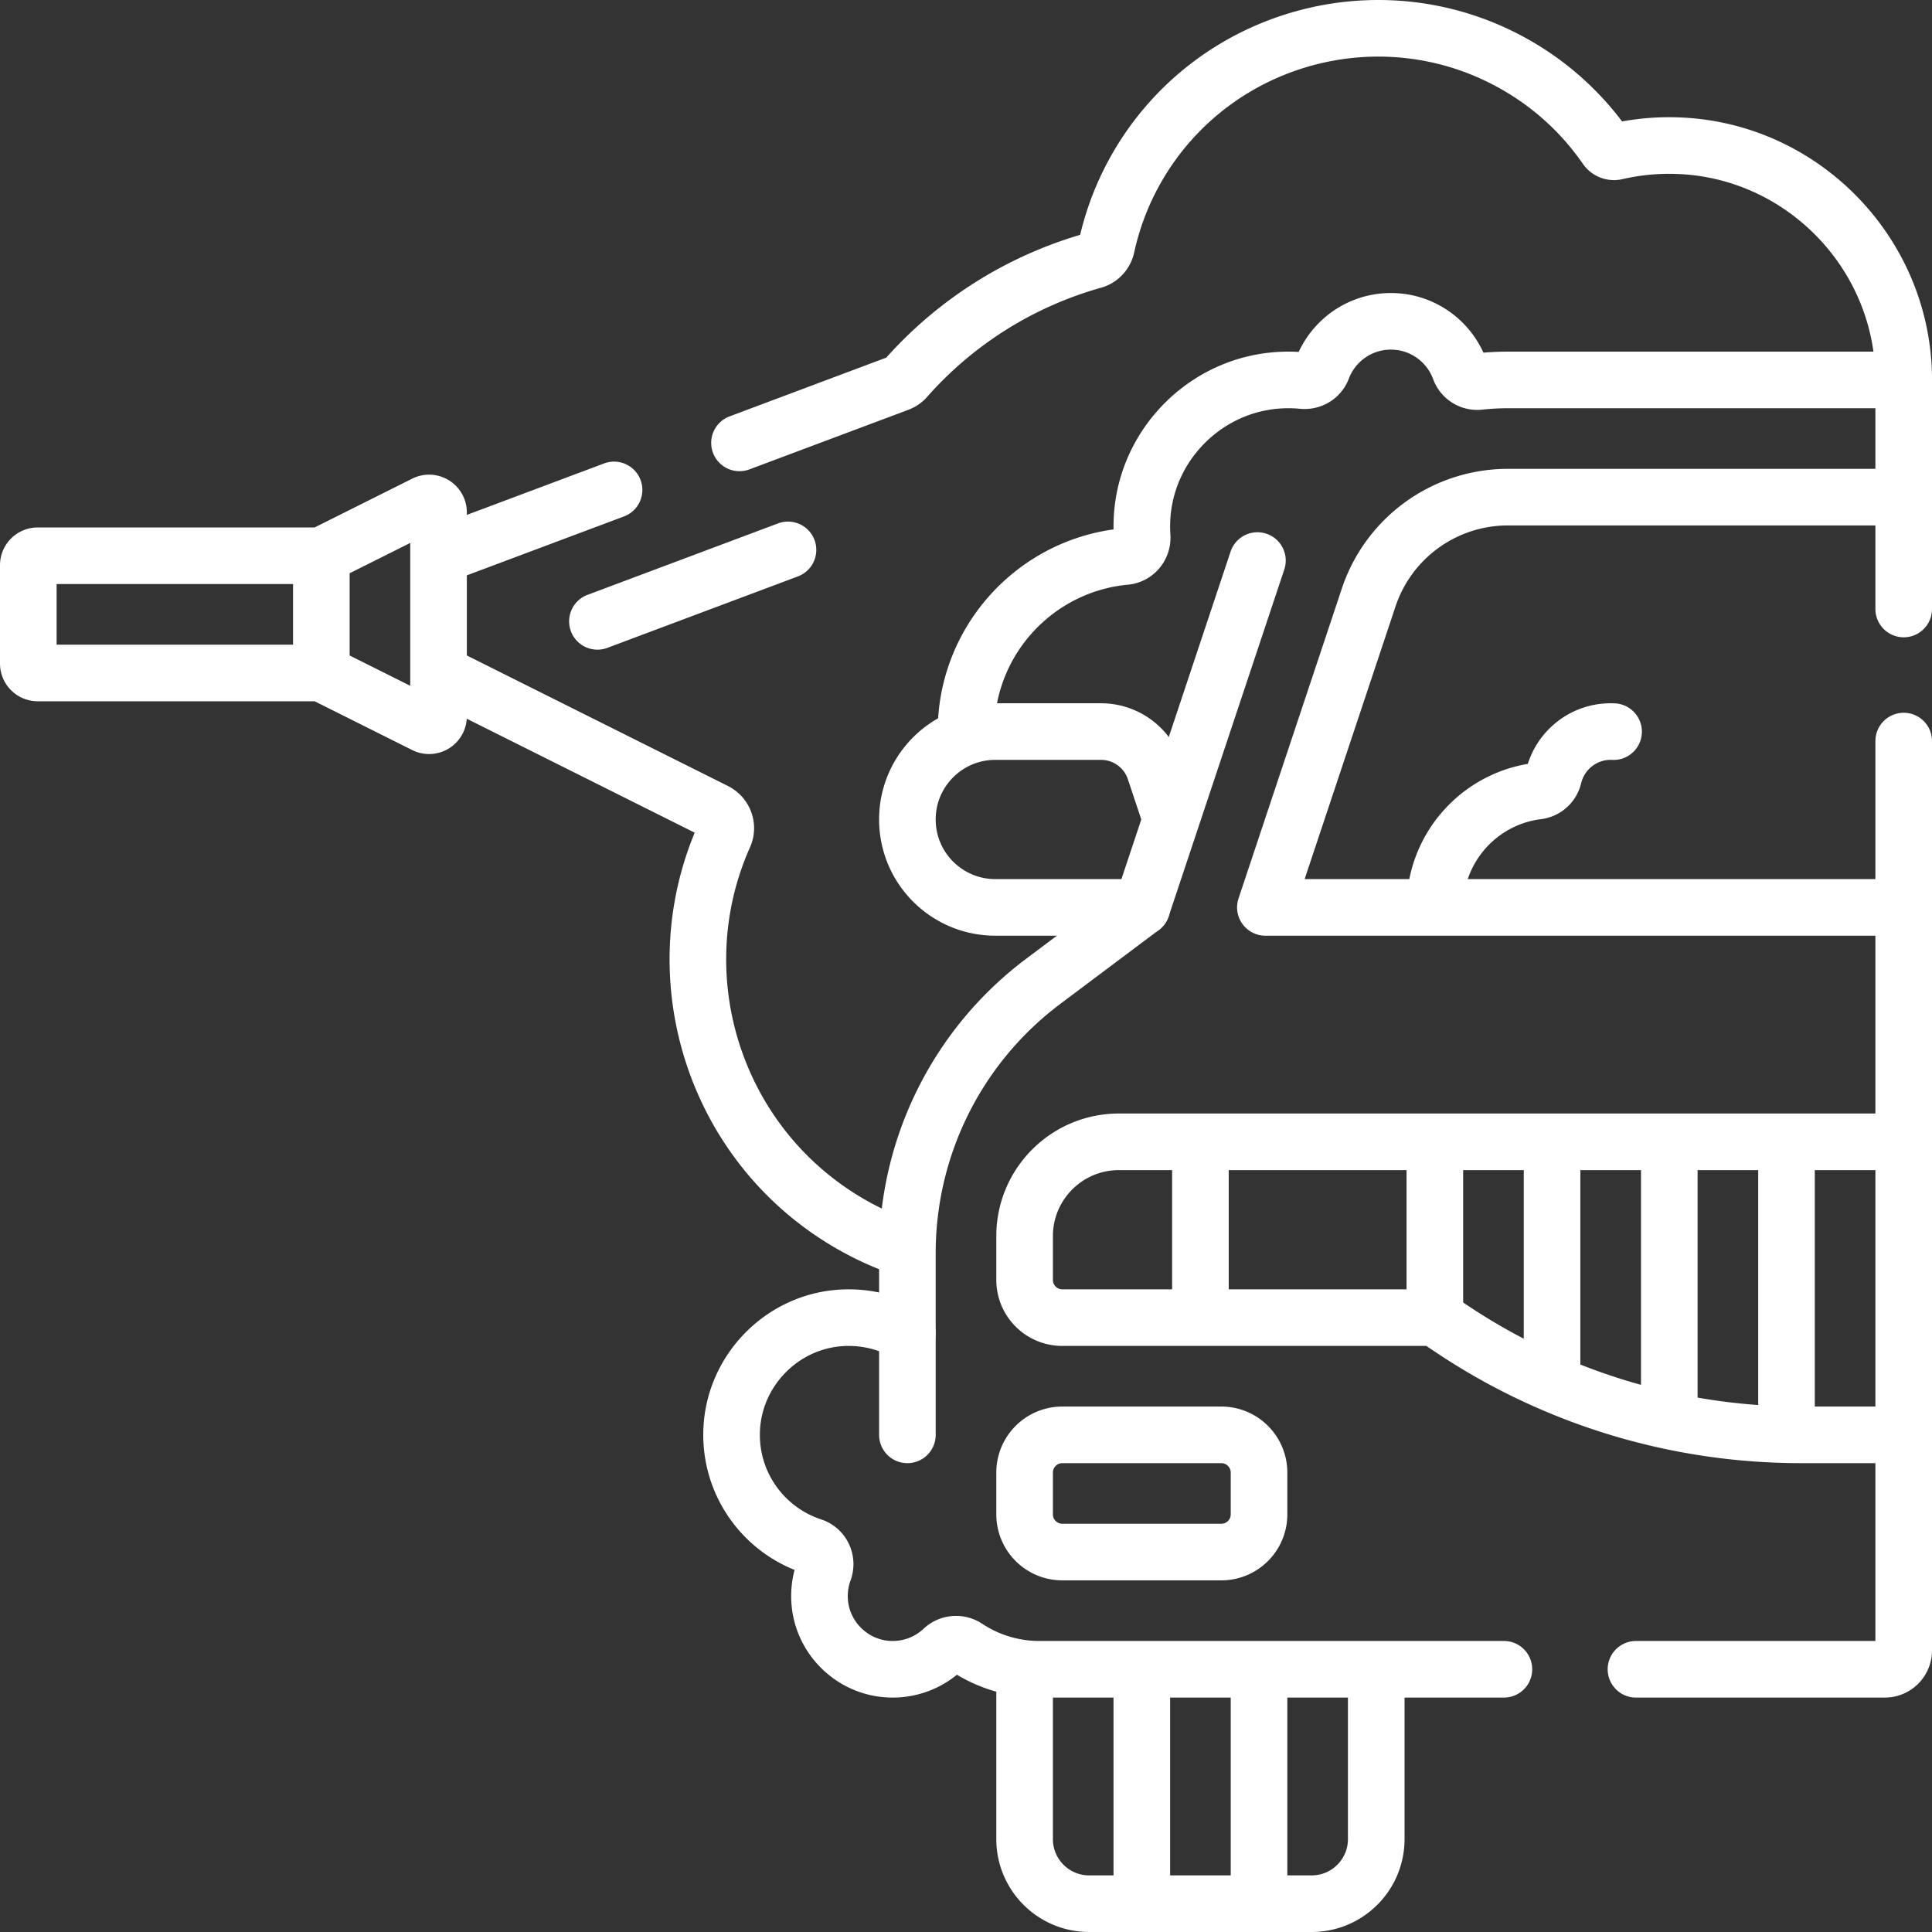 <svg xmlns="http://www.w3.org/2000/svg" version="1.1" xmlns:xlink="http://www.w3.org/1999/xlink" width="512" height="512" x="0" y="0" viewBox="0 0 512 512" style="enable-background:new 0 0 512 512" xml:space="preserve" class=""><rect x="0" y="0" width="512" height="512" fill="#333333" stroke="none"/><g><path d="M503.5 131.749H399.641a38.888 38.888 0 0 0-36.939 26.625l-27.365 82.094H503.5M503.5 380.249h-26.256a166.463 166.463 0 0 1-92.336-27.957l-4.658-3.105v-46.594H503.5M318.125 302.593h62.125v46.594h-62.125zM296.531 302.593c-13.807 0-25 11.193-25 25v11.594c0 5.523 4.477 10 10 10h36.594v-46.594h-21.594zM323.656 411.312h-42.125c-5.523 0-10-4.477-10-10V390.25c0-5.523 4.477-10 10-10h42.125c5.523 0 10 4.477 10 10v11.062c0 5.523-4.477 10-10 10zM411.31 365.554v-61.96M442.38 375.554v-71.96M473.44 379.204v-75.61M364.719 443.374v44.007c0 9.454-7.664 17.118-17.118 17.118h-58.952c-9.454 0-17.118-7.664-17.118-17.118v-44.007M333.656 443.374v60.125M302.594 443.374v60.125M85.156 178.343H10a2.5 2.5 0 0 1-2.5-2.5v-26.062a2.5 2.5 0 0 1 2.5-2.5h75.156v31.062zM85.156 178.343l27.444 13.722c1.662.831 3.618-.378 3.618-2.236v-54.035c0-1.858-1.956-3.067-3.618-2.236L85.156 147.28M158.323 164.666l50.501-18.938M333.233 148.551l-30.639 91.917M240.469 353.343v26.906" style="stroke-width:15;stroke-linecap:round;stroke-linejoin:round;stroke-miterlimit:10;" fill="none" stroke="#ffffff" stroke-width="15" stroke-linecap="round" stroke-linejoin="round" stroke-miterlimit="10" data-original="#000000" opacity="1"></path><path d="M380.275 239.471c.48-15.4 12.17-27.97 27.19-29.83a5.027 5.027 0 0 0 4.27-3.85c1.69-7.07 8.21-12.27 15.88-11.9M117.215 178.841l72.35 36.17c2.37 1.19 3.43 4.03 2.35 6.46-16.64 37.28-2.7 82 33.42 102.86 4.58 2.64 9.32 4.79 14.14 6.45M195.973 117.369l42.132-15.798c.77-.29 1.45-.76 1.99-1.38a103.589 103.589 0 0 1 49.66-31.16c1.77-.49 3.1-1.94 3.49-3.73a73.134 73.134 0 0 1 8.11-20.99c20.31-35.17 65.45-47.26 100.62-26.96a73.198 73.198 0 0 1 23.67 21.79c.59.86 1.64 1.26 2.66 1.02a62.194 62.194 0 0 1 16.47-1.55c32.8 1.23 59.2 28.28 59.72 61.08M117.215 146.901l45.516-17.067" style="stroke-width:15;stroke-linecap:round;stroke-linejoin:round;stroke-miterlimit:10;" fill="none" stroke="#ffffff" stroke-width="15" stroke-linecap="round" stroke-linejoin="round" stroke-miterlimit="10" data-original="#000000" opacity="1"></path><path d="M504.5 161.389v-60.703H399.641c-2.574 0-5.123.141-7.639.416a4.945 4.945 0 0 1-5.168-3.219c-2.725-7.428-9.859-12.729-18.232-12.729-8.3 0-15.383 5.208-18.16 12.535-.808 2.133-2.96 3.399-5.23 3.179a39.48 39.48 0 0 0-5.97-.123c-19.577 1.071-35.476 16.937-36.584 36.513a39.547 39.547 0 0 0 .024 4.896c.181 2.695-1.777 5.079-4.467 5.33-23.767 2.215-42.215 22.224-42.215 46.39l.002.272M433.551 442.374H499.5a5 5 0 0 0 5-5V196.389M301.26 241.468l-24.792 18.594a89.999 89.999 0 0 0-36 72v21.281c-5.22-3.02-11.401-4.564-17.972-4.063-15.434 1.179-27.797 13.893-28.581 29.353-.733 14.472 8.443 26.914 21.342 31.141 2.696.883 4.077 3.831 3.099 6.494a19.518 19.518 0 0 0-1.038 9.108c1.07 8.864 8.292 15.958 17.173 16.888 5.954.624 11.436-1.447 15.375-5.142a5.086 5.086 0 0 1 6.32-.536 34.832 34.832 0 0 0 19.284 5.788h123.082" style="stroke-width:15;stroke-linecap:round;stroke-linejoin:round;stroke-miterlimit:10;" fill="none" stroke="#ffffff" stroke-width="15" stroke-linecap="round" stroke-linejoin="round" stroke-miterlimit="10" data-original="#000000" opacity="1"></path><path d="m309.832 215.59-3.82-11.46a15 15 0 0 0-14.23-10.257h-28.017c-12.867 0-23.297 10.43-23.297 23.297s10.43 23.297 23.297 23.297h38.828" style="stroke-width:15;stroke-linecap:round;stroke-linejoin:round;stroke-miterlimit:10;" fill="none" stroke="#ffffff" stroke-width="15" stroke-linecap="round" stroke-linejoin="round" stroke-miterlimit="10" data-original="#000000" opacity="1"></path></g></svg>
